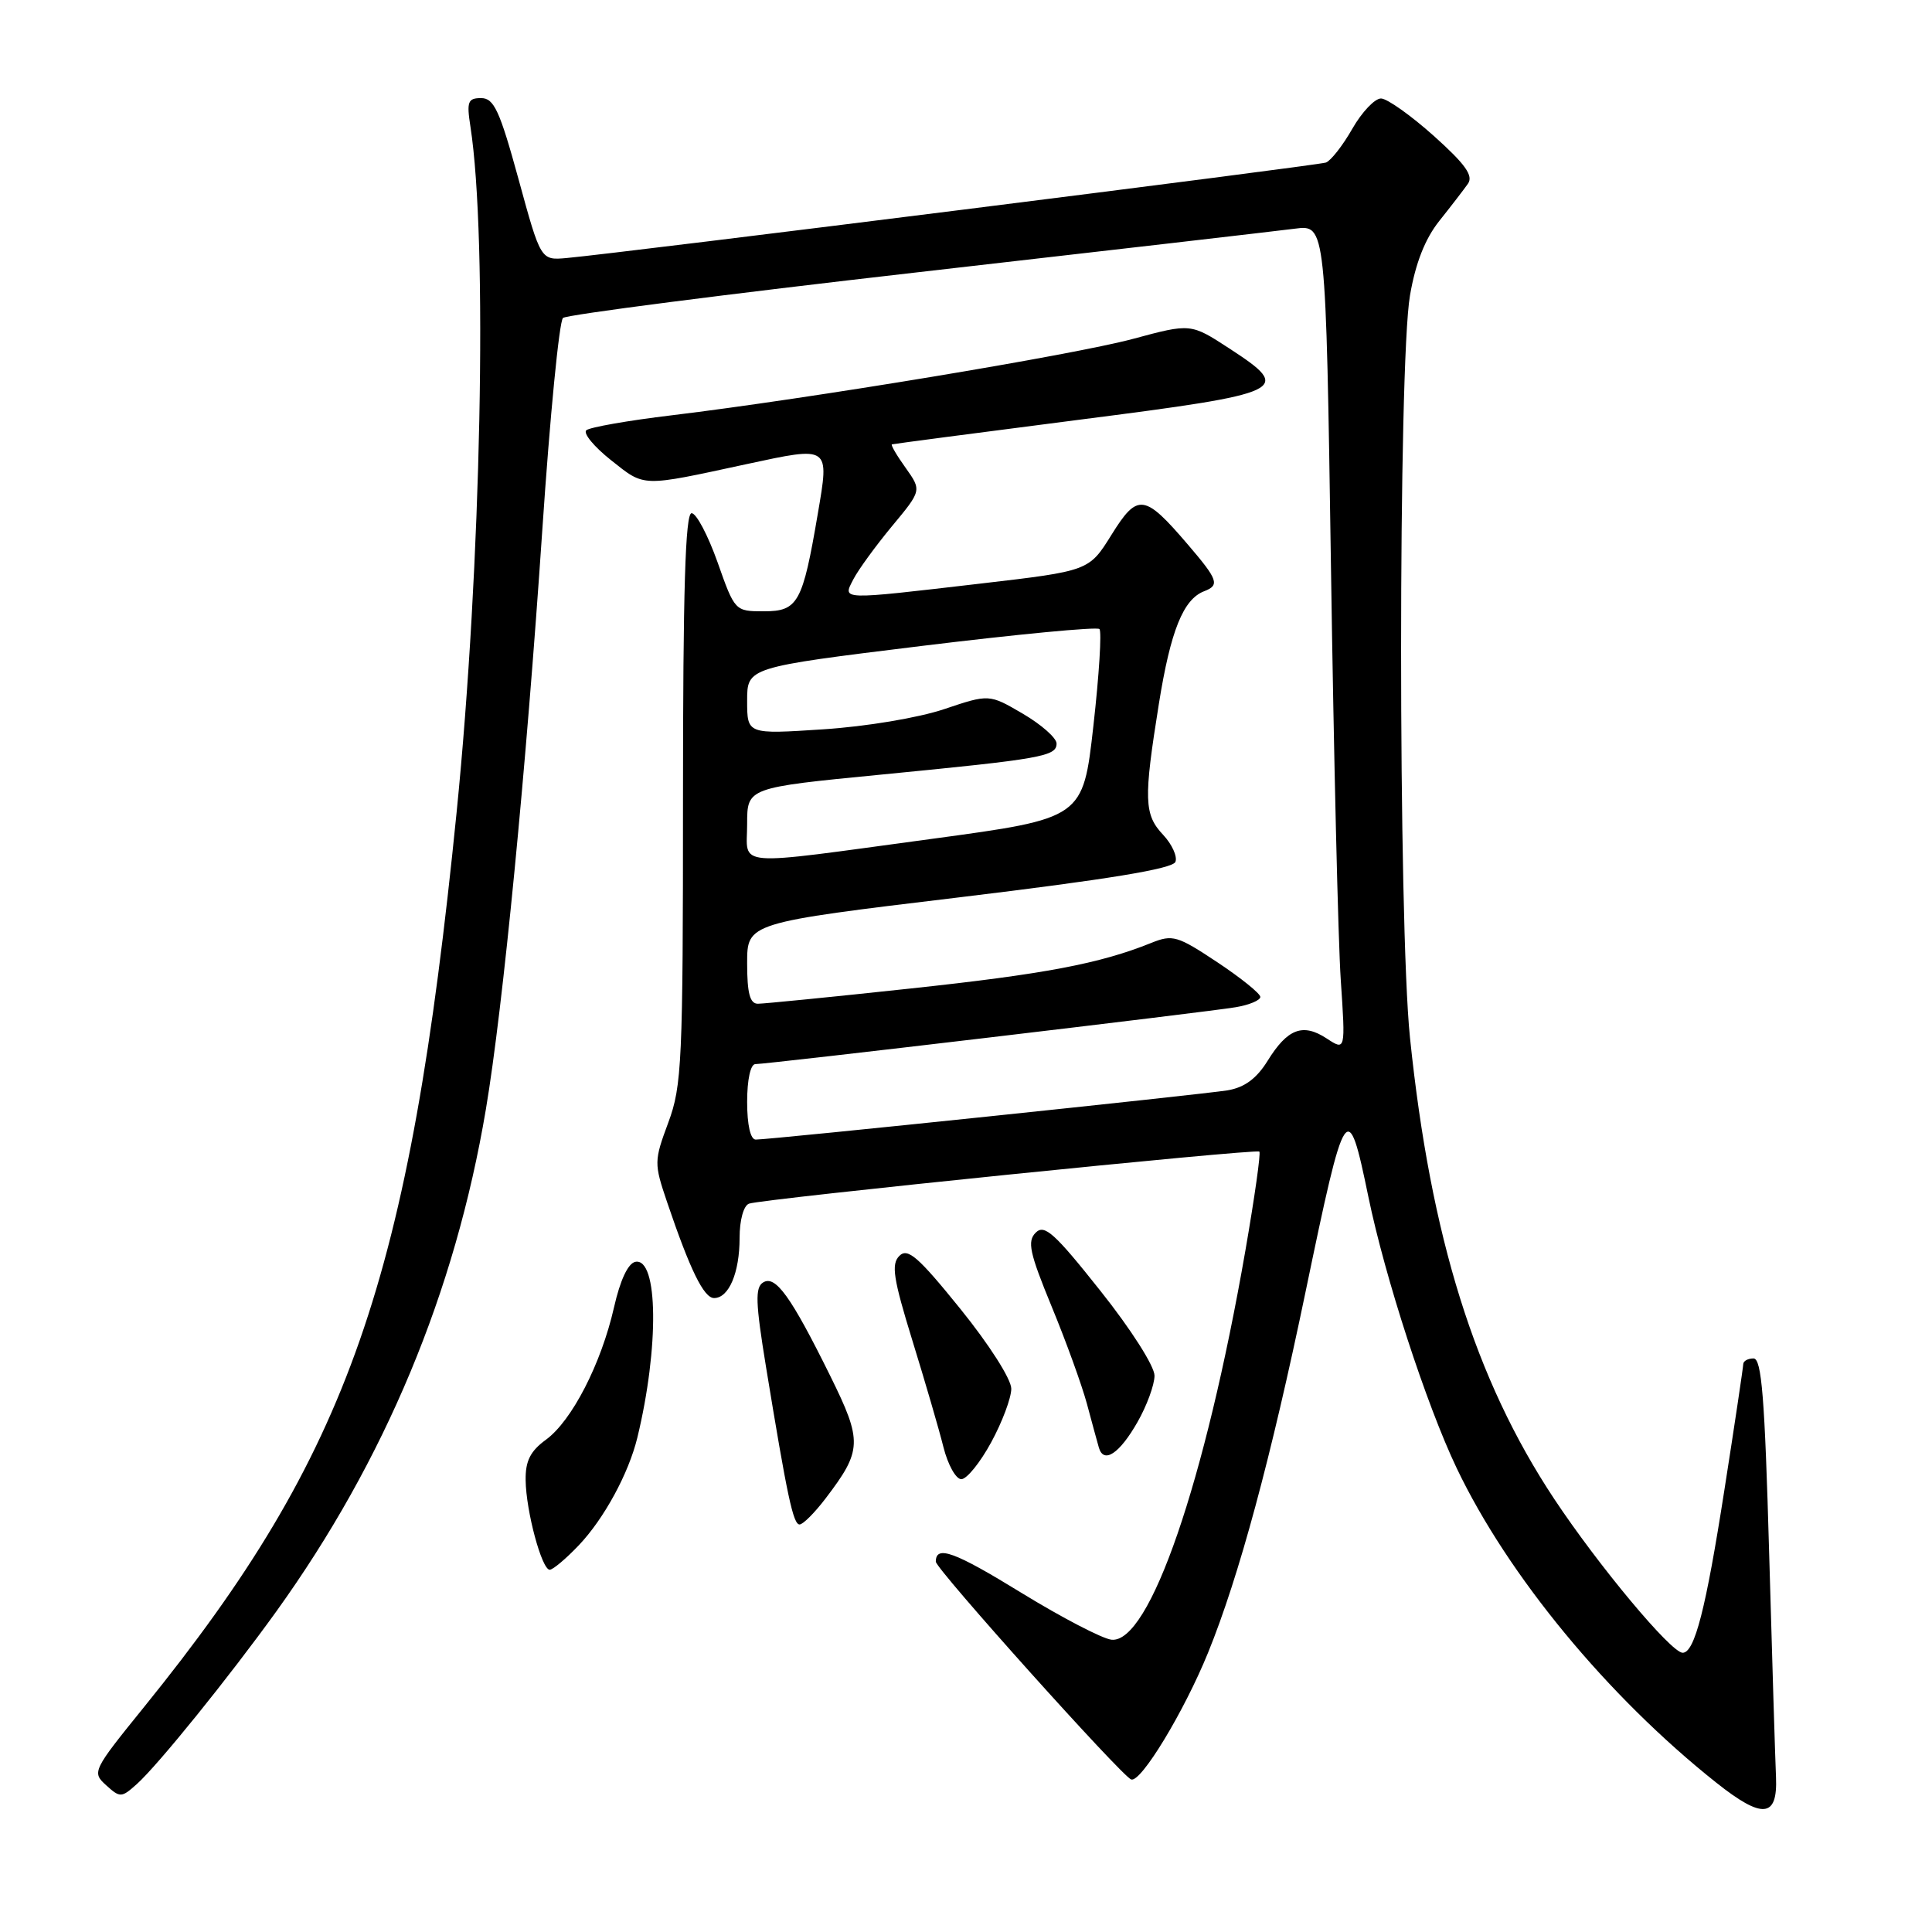 <?xml version="1.0" encoding="UTF-8" standalone="no"?>
<!DOCTYPE svg PUBLIC "-//W3C//DTD SVG 1.1//EN" "http://www.w3.org/Graphics/SVG/1.1/DTD/svg11.dtd" >
<svg xmlns="http://www.w3.org/2000/svg" xmlns:xlink="http://www.w3.org/1999/xlink" version="1.1" viewBox="0 0 256 256">
 <g >
 <path fill="currentColor"
d=" M 235.33 235.48 C 235.23 233.29 234.82 219.91 234.42 205.75 C 233.84 185.18 233.43 180.00 232.35 180.00 C 231.61 180.00 231.00 180.34 230.99 180.75 C 230.98 181.16 229.86 188.70 228.48 197.50 C 226.03 213.21 224.55 219.00 222.96 219.00 C 221.43 219.00 211.80 207.45 205.93 198.60 C 195.44 182.77 189.57 163.98 186.83 137.50 C 185.26 122.34 185.26 48.25 186.83 39.15 C 187.56 34.87 188.83 31.64 190.71 29.28 C 192.25 27.35 193.95 25.14 194.50 24.36 C 195.26 23.29 194.20 21.79 190.00 18.02 C 186.97 15.31 183.82 13.07 183.00 13.05 C 182.18 13.03 180.46 14.84 179.19 17.06 C 177.92 19.29 176.34 21.30 175.69 21.54 C 174.58 21.94 82.62 33.50 75.08 34.19 C 71.65 34.50 71.65 34.50 68.71 23.75 C 66.21 14.63 65.45 13.00 63.75 13.00 C 62.00 13.00 61.82 13.47 62.33 16.75 C 64.65 31.69 63.77 75.09 60.50 107.67 C 54.26 169.79 46.30 192.56 19.12 226.15 C 12.27 234.61 12.16 234.83 14.06 236.55 C 15.91 238.23 16.10 238.22 18.13 236.40 C 20.93 233.89 30.34 222.24 36.63 213.50 C 51.01 193.49 60.30 171.23 64.38 147.00 C 66.65 133.52 69.71 102.02 71.86 70.20 C 72.87 55.19 74.10 42.56 74.60 42.13 C 75.09 41.70 96.20 38.98 121.50 36.09 C 146.80 33.20 169.34 30.59 171.59 30.30 C 175.68 29.77 175.68 29.77 176.36 75.14 C 176.73 100.09 177.31 124.72 177.66 129.87 C 178.29 139.24 178.29 139.24 175.79 137.60 C 172.63 135.53 170.60 136.30 167.96 140.57 C 166.51 142.91 164.91 144.09 162.69 144.47 C 159.39 145.02 102.16 151.00 100.14 151.00 C 99.44 151.00 99.00 149.07 99.00 146.00 C 99.00 143.06 99.45 141.00 100.09 141.00 C 101.72 141.00 160.00 134.10 163.75 133.46 C 165.54 133.16 167.00 132.54 167.00 132.10 C 167.00 131.65 164.43 129.58 161.30 127.50 C 156.01 123.99 155.38 123.80 152.55 124.94 C 145.73 127.69 138.40 129.08 120.57 130.99 C 110.28 132.10 101.21 133.00 100.42 133.00 C 99.37 133.00 99.00 131.61 99.00 127.64 C 99.00 122.28 99.00 122.28 127.13 118.90 C 146.80 116.53 155.40 115.12 155.75 114.20 C 156.03 113.49 155.30 111.88 154.13 110.63 C 151.59 107.93 151.52 105.96 153.56 93.24 C 155.11 83.57 156.79 79.40 159.56 78.34 C 161.65 77.54 161.40 76.83 157.41 72.17 C 151.63 65.41 150.74 65.30 147.28 70.86 C 144.30 75.65 144.30 75.65 129.90 77.33 C 111.09 79.52 111.65 79.54 113.08 76.75 C 113.72 75.51 116.01 72.36 118.18 69.74 C 122.13 64.99 122.13 64.99 120.00 61.99 C 118.82 60.35 118.01 58.95 118.18 58.88 C 118.36 58.82 129.52 57.35 142.99 55.62 C 170.62 52.08 171.39 51.71 162.89 46.17 C 157.78 42.84 157.78 42.84 150.14 44.90 C 142.18 47.04 107.14 52.84 89.00 55.03 C 83.22 55.72 78.13 56.62 77.69 57.01 C 77.24 57.41 78.72 59.20 80.98 60.99 C 85.49 64.56 84.85 64.54 98.92 61.50 C 110.02 59.11 109.91 59.03 108.36 68.09 C 106.35 79.90 105.74 81.00 101.21 81.00 C 97.39 81.00 97.36 80.97 95.08 74.50 C 93.81 70.93 92.27 68.00 91.64 68.00 C 90.81 68.00 90.50 78.15 90.50 105.75 C 90.50 140.70 90.36 143.89 88.55 148.75 C 86.66 153.84 86.66 154.16 88.38 159.25 C 91.44 168.28 93.26 172.00 94.62 172.00 C 96.58 172.00 98.00 168.65 98.00 164.03 C 98.00 161.66 98.53 159.75 99.25 159.49 C 100.98 158.86 166.41 152.19 166.87 152.59 C 167.08 152.77 166.24 158.67 165.02 165.71 C 159.67 196.46 152.32 217.80 147.28 217.27 C 146.07 217.14 140.71 214.35 135.36 211.07 C 126.46 205.60 124.00 204.70 124.00 206.93 C 124.00 207.89 148.65 235.37 149.89 235.79 C 151.18 236.23 156.88 226.83 160.07 219.00 C 164.17 208.92 168.41 193.22 173.00 171.14 C 178.27 145.78 178.58 145.31 181.31 158.55 C 183.51 169.24 189.00 186.12 193.02 194.54 C 199.82 208.78 213.01 224.77 227.40 236.20 C 233.54 241.08 235.56 240.89 235.33 235.48 Z  M 76.70 204.75 C 80.04 201.23 83.29 195.26 84.45 190.50 C 87.35 178.55 87.22 166.62 84.19 167.20 C 83.22 167.39 82.18 169.61 81.36 173.23 C 79.66 180.71 75.77 188.27 72.34 190.77 C 70.27 192.28 69.61 193.59 69.65 196.13 C 69.70 200.24 71.79 208.00 72.84 208.00 C 73.26 208.00 75.00 206.54 76.70 204.75 Z  M 109.38 198.57 C 114.25 192.18 114.30 191.00 110.02 182.33 C 104.81 171.78 102.75 168.92 101.12 169.93 C 100.04 170.59 100.11 172.61 101.50 181.12 C 104.31 198.28 105.10 202.00 105.95 202.00 C 106.40 202.00 107.94 200.46 109.38 198.57 Z  M 131.34 191.11 C 132.80 188.43 134.00 185.23 134.00 184.01 C 134.00 182.75 131.06 178.14 127.25 173.43 C 121.65 166.50 120.27 165.31 119.17 166.41 C 118.07 167.51 118.36 169.40 120.89 177.61 C 122.57 183.05 124.43 189.41 125.01 191.75 C 125.60 194.09 126.66 196.00 127.38 196.00 C 128.10 196.00 129.88 193.80 131.34 191.11 Z  M 150.73 188.42 C 151.96 186.27 152.97 183.51 152.98 182.29 C 152.99 181.05 149.88 176.15 145.80 171.03 C 139.73 163.38 138.39 162.18 137.24 163.33 C 136.09 164.48 136.42 166.00 139.34 173.10 C 141.25 177.72 143.35 183.53 144.02 186.00 C 144.68 188.47 145.40 191.10 145.61 191.83 C 146.25 194.01 148.35 192.61 150.73 188.42 Z  M 99.00 109.19 C 99.00 104.37 99.00 104.37 116.75 102.64 C 138.10 100.56 140.00 100.22 140.00 98.52 C 140.00 97.79 137.99 96.01 135.53 94.57 C 131.07 91.96 131.07 91.96 125.09 93.97 C 121.69 95.11 114.78 96.27 109.06 96.64 C 99.00 97.30 99.00 97.30 99.00 92.86 C 99.00 88.43 99.00 88.43 122.05 85.60 C 134.73 84.05 145.37 83.03 145.68 83.35 C 146.00 83.66 145.64 89.44 144.88 96.18 C 143.50 108.44 143.50 108.44 123.50 111.15 C 96.65 114.78 99.00 114.97 99.00 109.19 Z "/>
</g>
</svg>